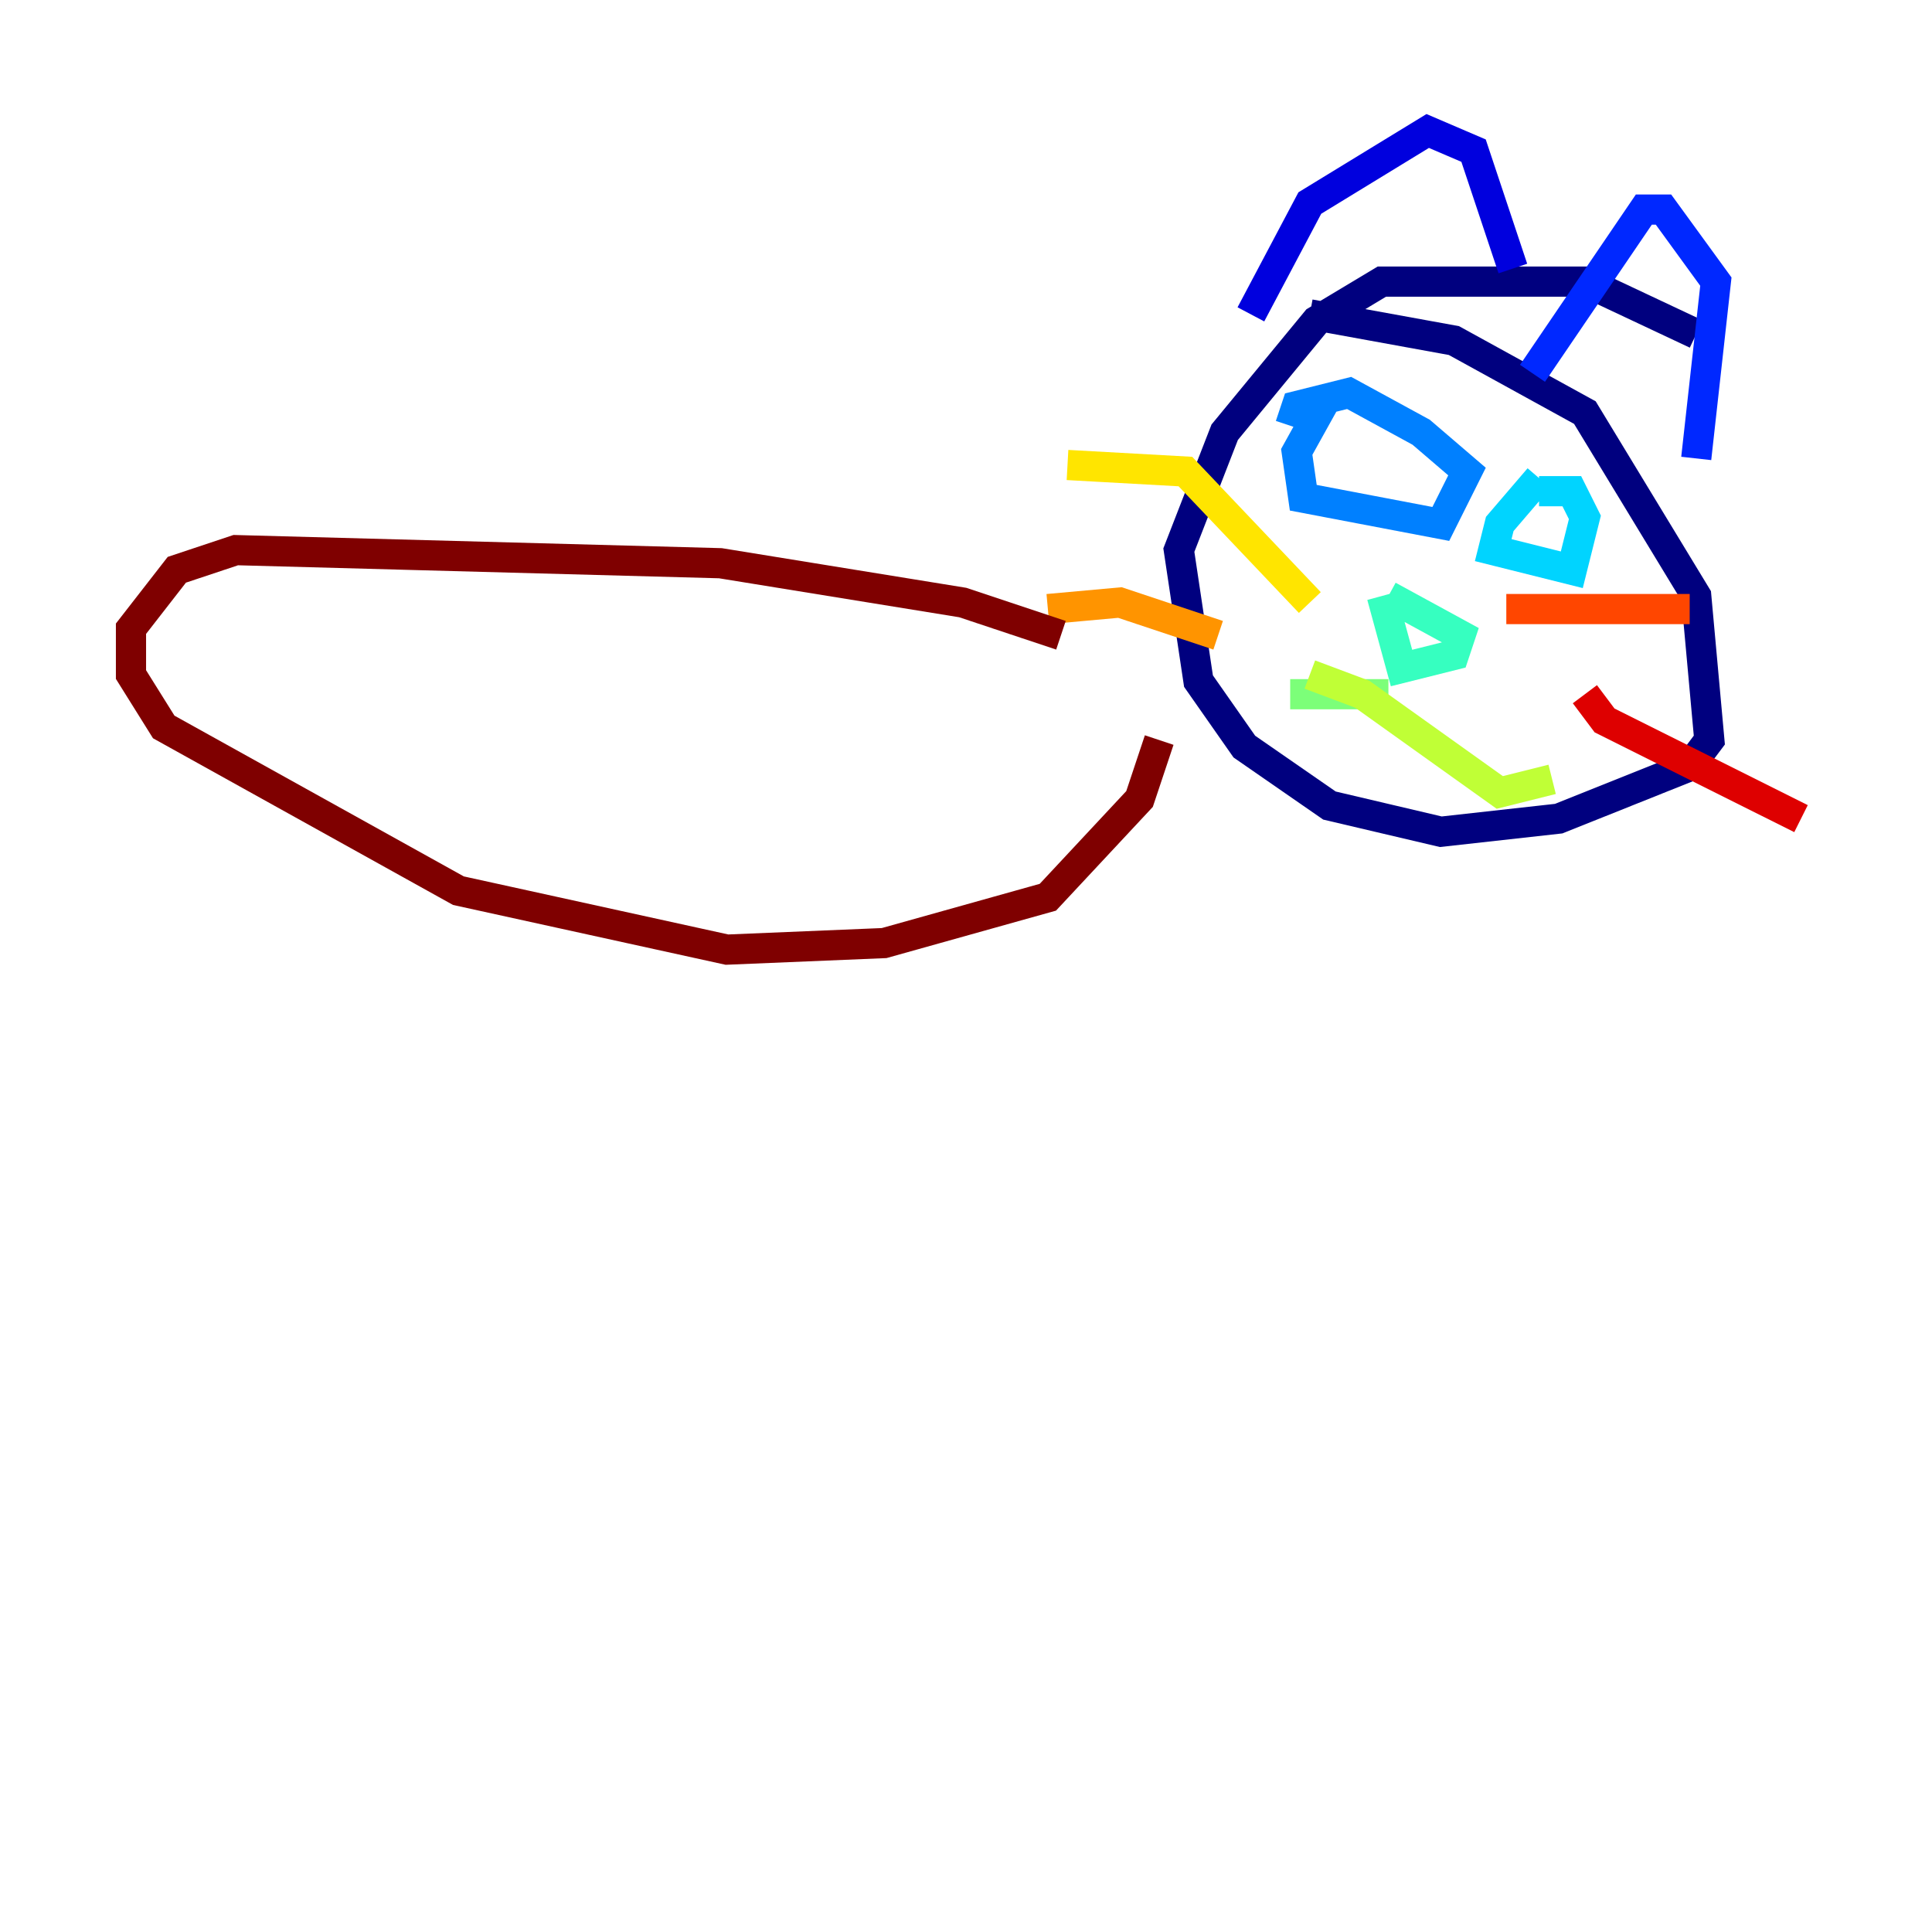<?xml version="1.0" encoding="utf-8" ?>
<svg baseProfile="tiny" height="128" version="1.2" viewBox="0,0,128,128" width="128" xmlns="http://www.w3.org/2000/svg" xmlns:ev="http://www.w3.org/2001/xml-events" xmlns:xlink="http://www.w3.org/1999/xlink"><defs /><polyline fill="none" points="112.38,22.129 105.003,18.658 91.552,18.658 87.214,21.261 81.139,28.637 78.102,36.447 79.403,45.125 82.441,49.464 88.081,53.37 95.458,55.105 103.268,54.237 111.946,50.766 113.248,49.031 112.38,39.485 105.003,27.336 96.325,22.563 86.78,20.827" stroke="#00007f" stroke-width="2" /><polyline fill="none" points="82.875,20.827 86.78,13.451 94.59,8.678 97.627,9.98 100.231,17.79" stroke="#0000de" stroke-width="2" /><polyline fill="none" points="101.532,24.732 108.909,13.885 110.21,13.885 113.681,18.658 112.38,30.373" stroke="#0028ff" stroke-width="2" /><polyline fill="none" points="88.081,26.034 85.912,29.939 86.346,32.976 95.458,34.712 97.193,31.241 94.156,28.637 89.383,26.034 85.912,26.902 85.478,28.203" stroke="#0080ff" stroke-width="2" /><polyline fill="none" points="101.966,31.675 99.363,34.712 98.929,36.447 104.136,37.749 105.003,34.278 104.136,32.542 101.966,32.542" stroke="#00d4ff" stroke-width="2" /><polyline fill="none" points="91.552,39.485 92.854,44.258 96.325,43.39 96.759,42.088 91.986,39.485" stroke="#36ffc0" stroke-width="2" /><polyline fill="none" points="91.986,45.993 85.478,45.993" stroke="#7cff79" stroke-width="2" /><polyline fill="none" points="86.78,44.691 90.251,45.993 99.363,52.502 102.834,51.634" stroke="#c0ff36" stroke-width="2" /><polyline fill="none" points="86.78,39.919 78.536,31.241 70.725,30.807" stroke="#ffe500" stroke-width="2" /><polyline fill="none" points="80.705,42.088 74.197,39.919 69.424,40.352" stroke="#ff9400" stroke-width="2" /><polyline fill="none" points="99.797,40.352 111.946,40.352" stroke="#ff4600" stroke-width="2" /><polyline fill="none" points="105.003,45.993 106.305,47.729 119.322,54.237" stroke="#de0000" stroke-width="2" /><polyline fill="none" points="70.291,42.088 63.783,39.919 47.729,37.315 15.62,36.447 11.715,37.749 8.678,41.654 8.678,44.691 10.848,48.163 30.373,59.01 48.163,62.915 58.576,62.481 69.424,59.444 75.498,52.936 76.8,49.031" stroke="#7f0000" stroke-width="2" /></svg>